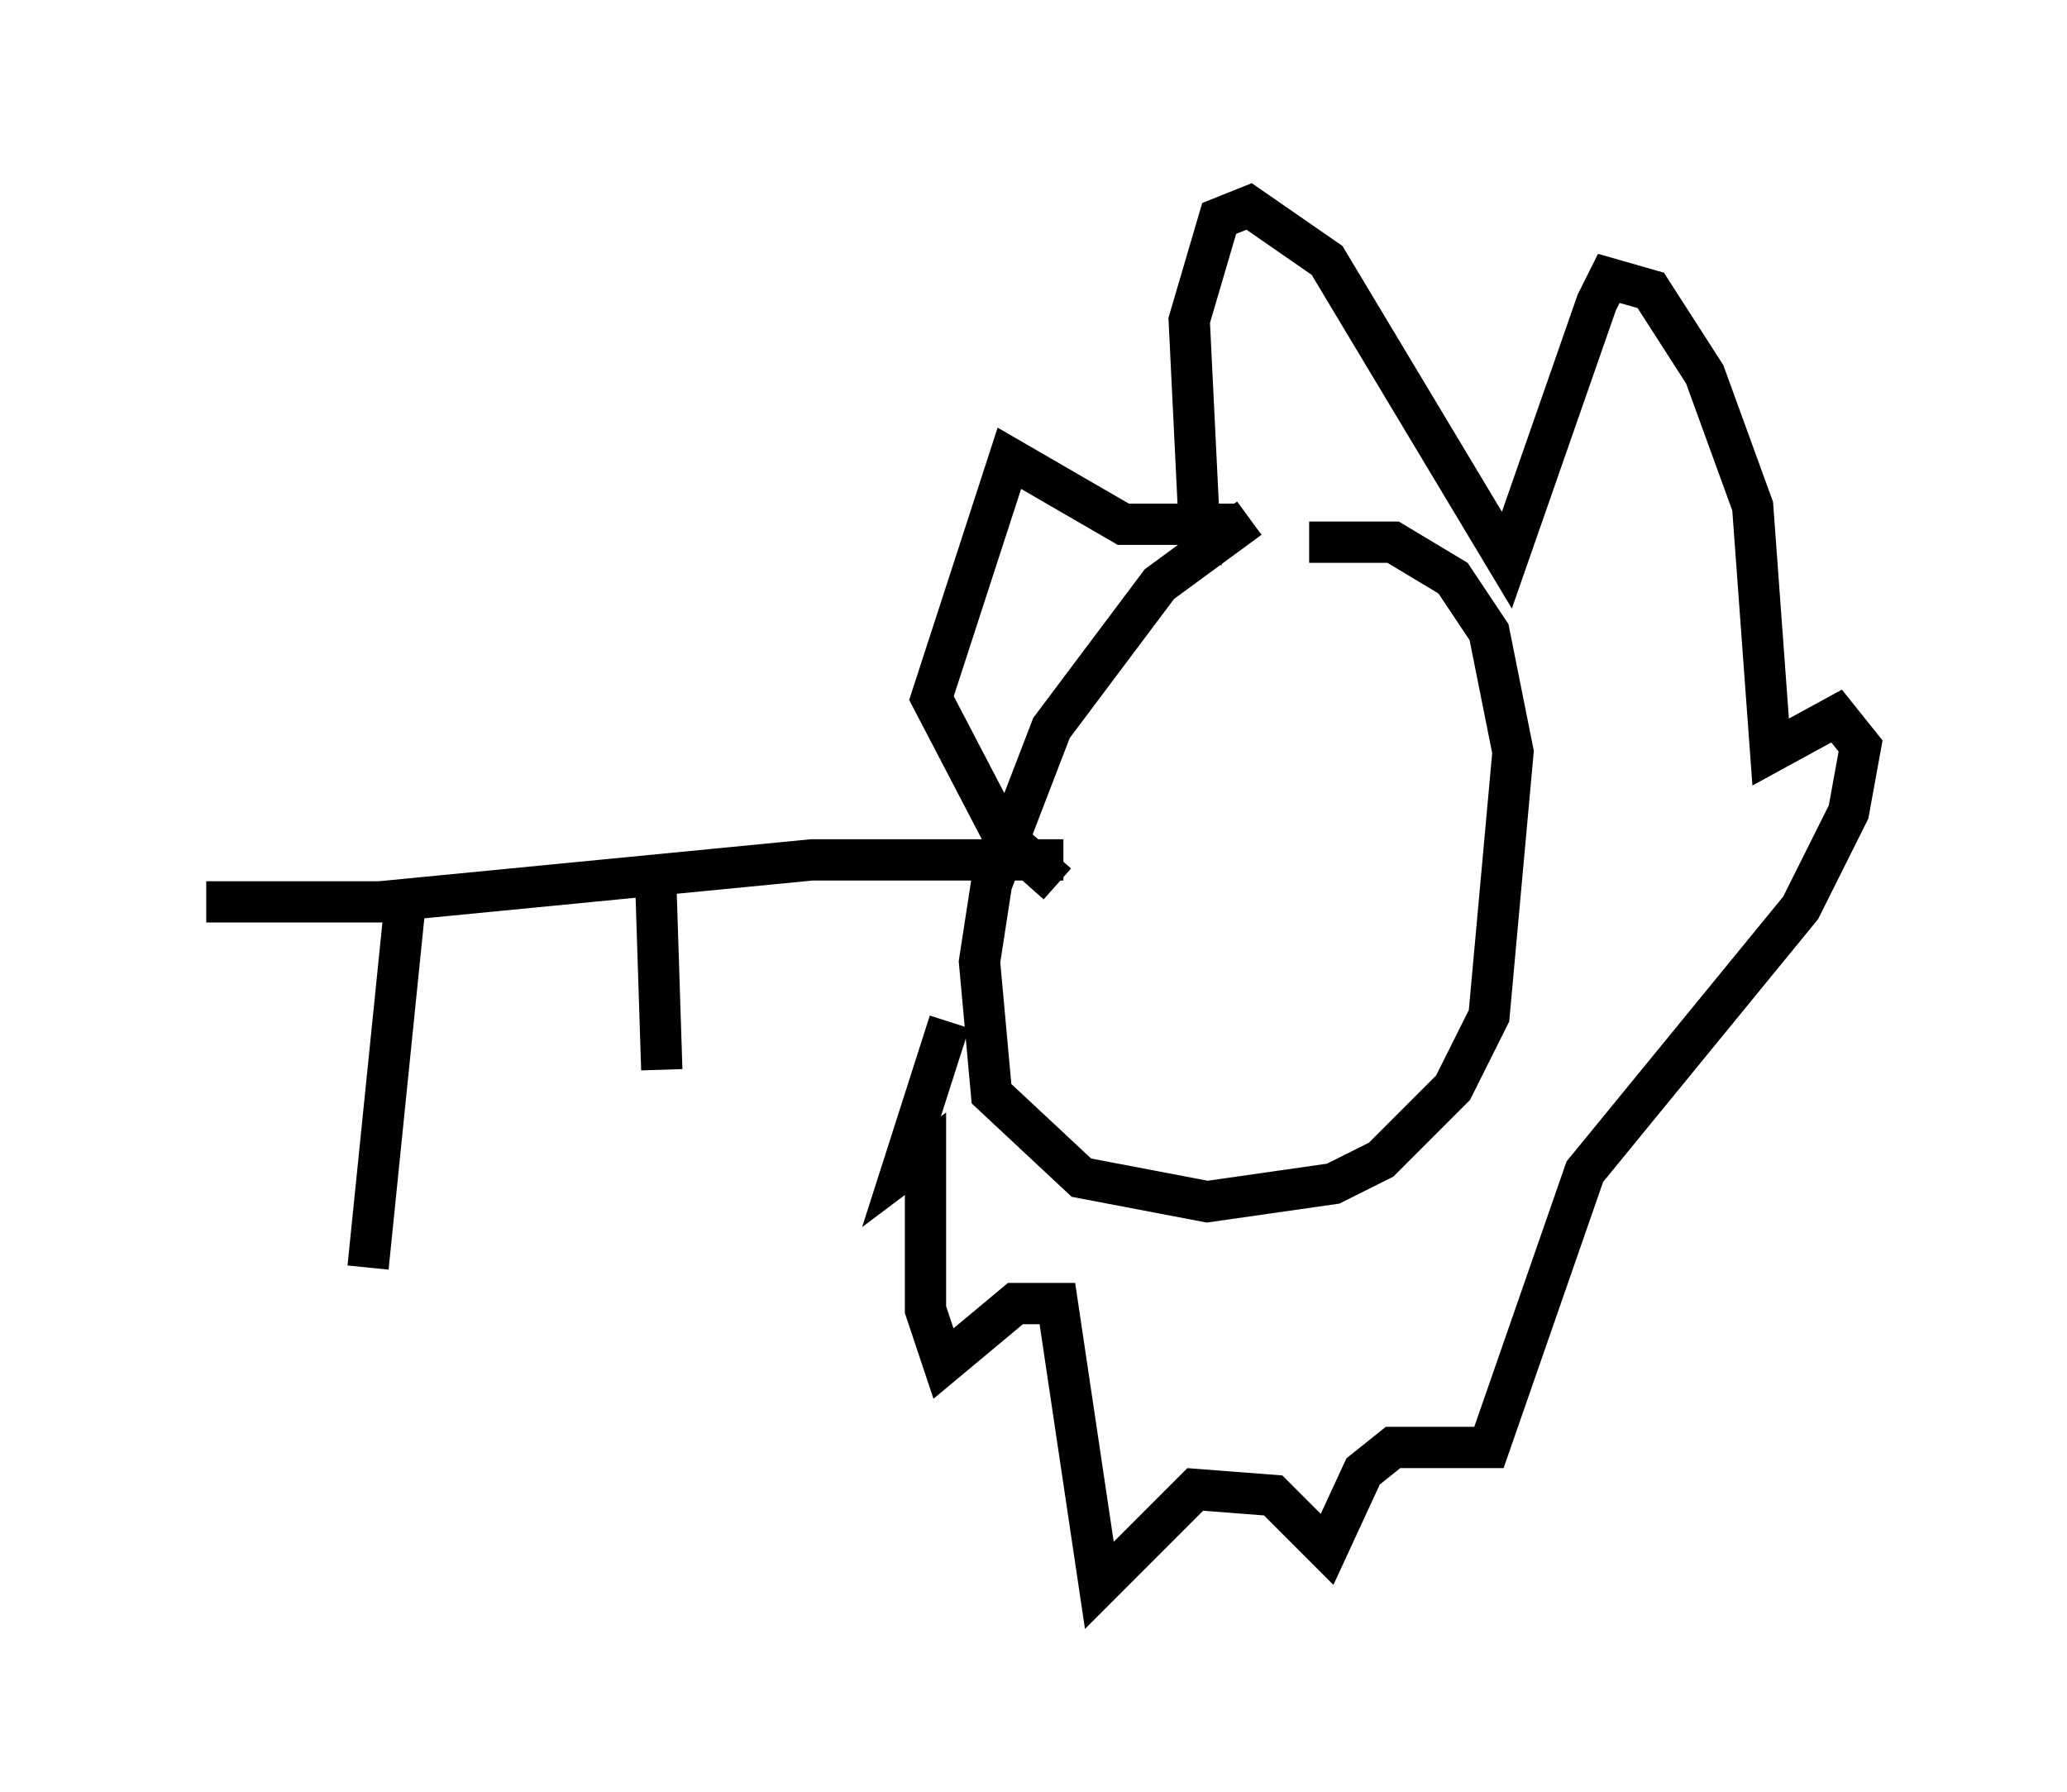 <?xml version="1.0" encoding="utf-8" ?>
<svg baseProfile="full" height="43.408" version="1.1" width="50.089" xmlns="http://www.w3.org/2000/svg" xmlns:ev="http://www.w3.org/2001/xml-events" xmlns:xlink="http://www.w3.org/1999/xlink"><defs /><rect fill="white" height="43.408" width="50.089" x="0" y="0" /><path d="M35.067, 11.101 m-4.793, 1.453 l-2.179, 1.598 -2.615, 3.486 l-1.453, 3.777 -0.291, 1.888 l0.291, 3.196 2.179, 2.034 l3.05, 0.581 3.05, -0.436 l1.162, -0.581 1.743, -1.743 l0.872, -1.743 0.581, -6.391 l-0.581, -2.905 -0.872, -1.307 l-1.453, -0.872 -2.034, 0.0 m-5.955, 7.698 l-6.101, 0.0 -10.458, 1.017 l-4.212, 0.0 m10.894, -0.436 l0.145, 4.503 m-6.246, -3.777 l-0.872, 8.57 m20.19, -16.994 l-0.291, -5.955 0.726, -2.469 l0.726, -0.291 1.888, 1.307 l4.358, 7.263 2.179, -6.246 l0.291, -0.581 1.017, 0.291 l1.307, 2.034 1.162, 3.196 l0.436, 5.955 1.598, -0.872 l0.581, 0.726 -0.291, 1.598 l-1.162, 2.324 -5.229, 6.391 l-2.324, 6.682 -2.324, 0.0 l-0.726, 0.581 -0.872, 1.888 l-1.307, -1.307 -1.888, -0.145 l-2.324, 2.324 -1.017, -6.827 l-1.017, 0.0 -1.743, 1.453 l-0.436, -1.307 0.0, -3.777 l-0.581, 0.436 1.162, -3.631 m6.972, -12.056 l-2.76, 0.0 -2.76, -1.598 l-1.888, 5.81 1.743, 3.341 l1.307, 1.162 " fill="none" stroke="black" stroke-width="1" /></svg>